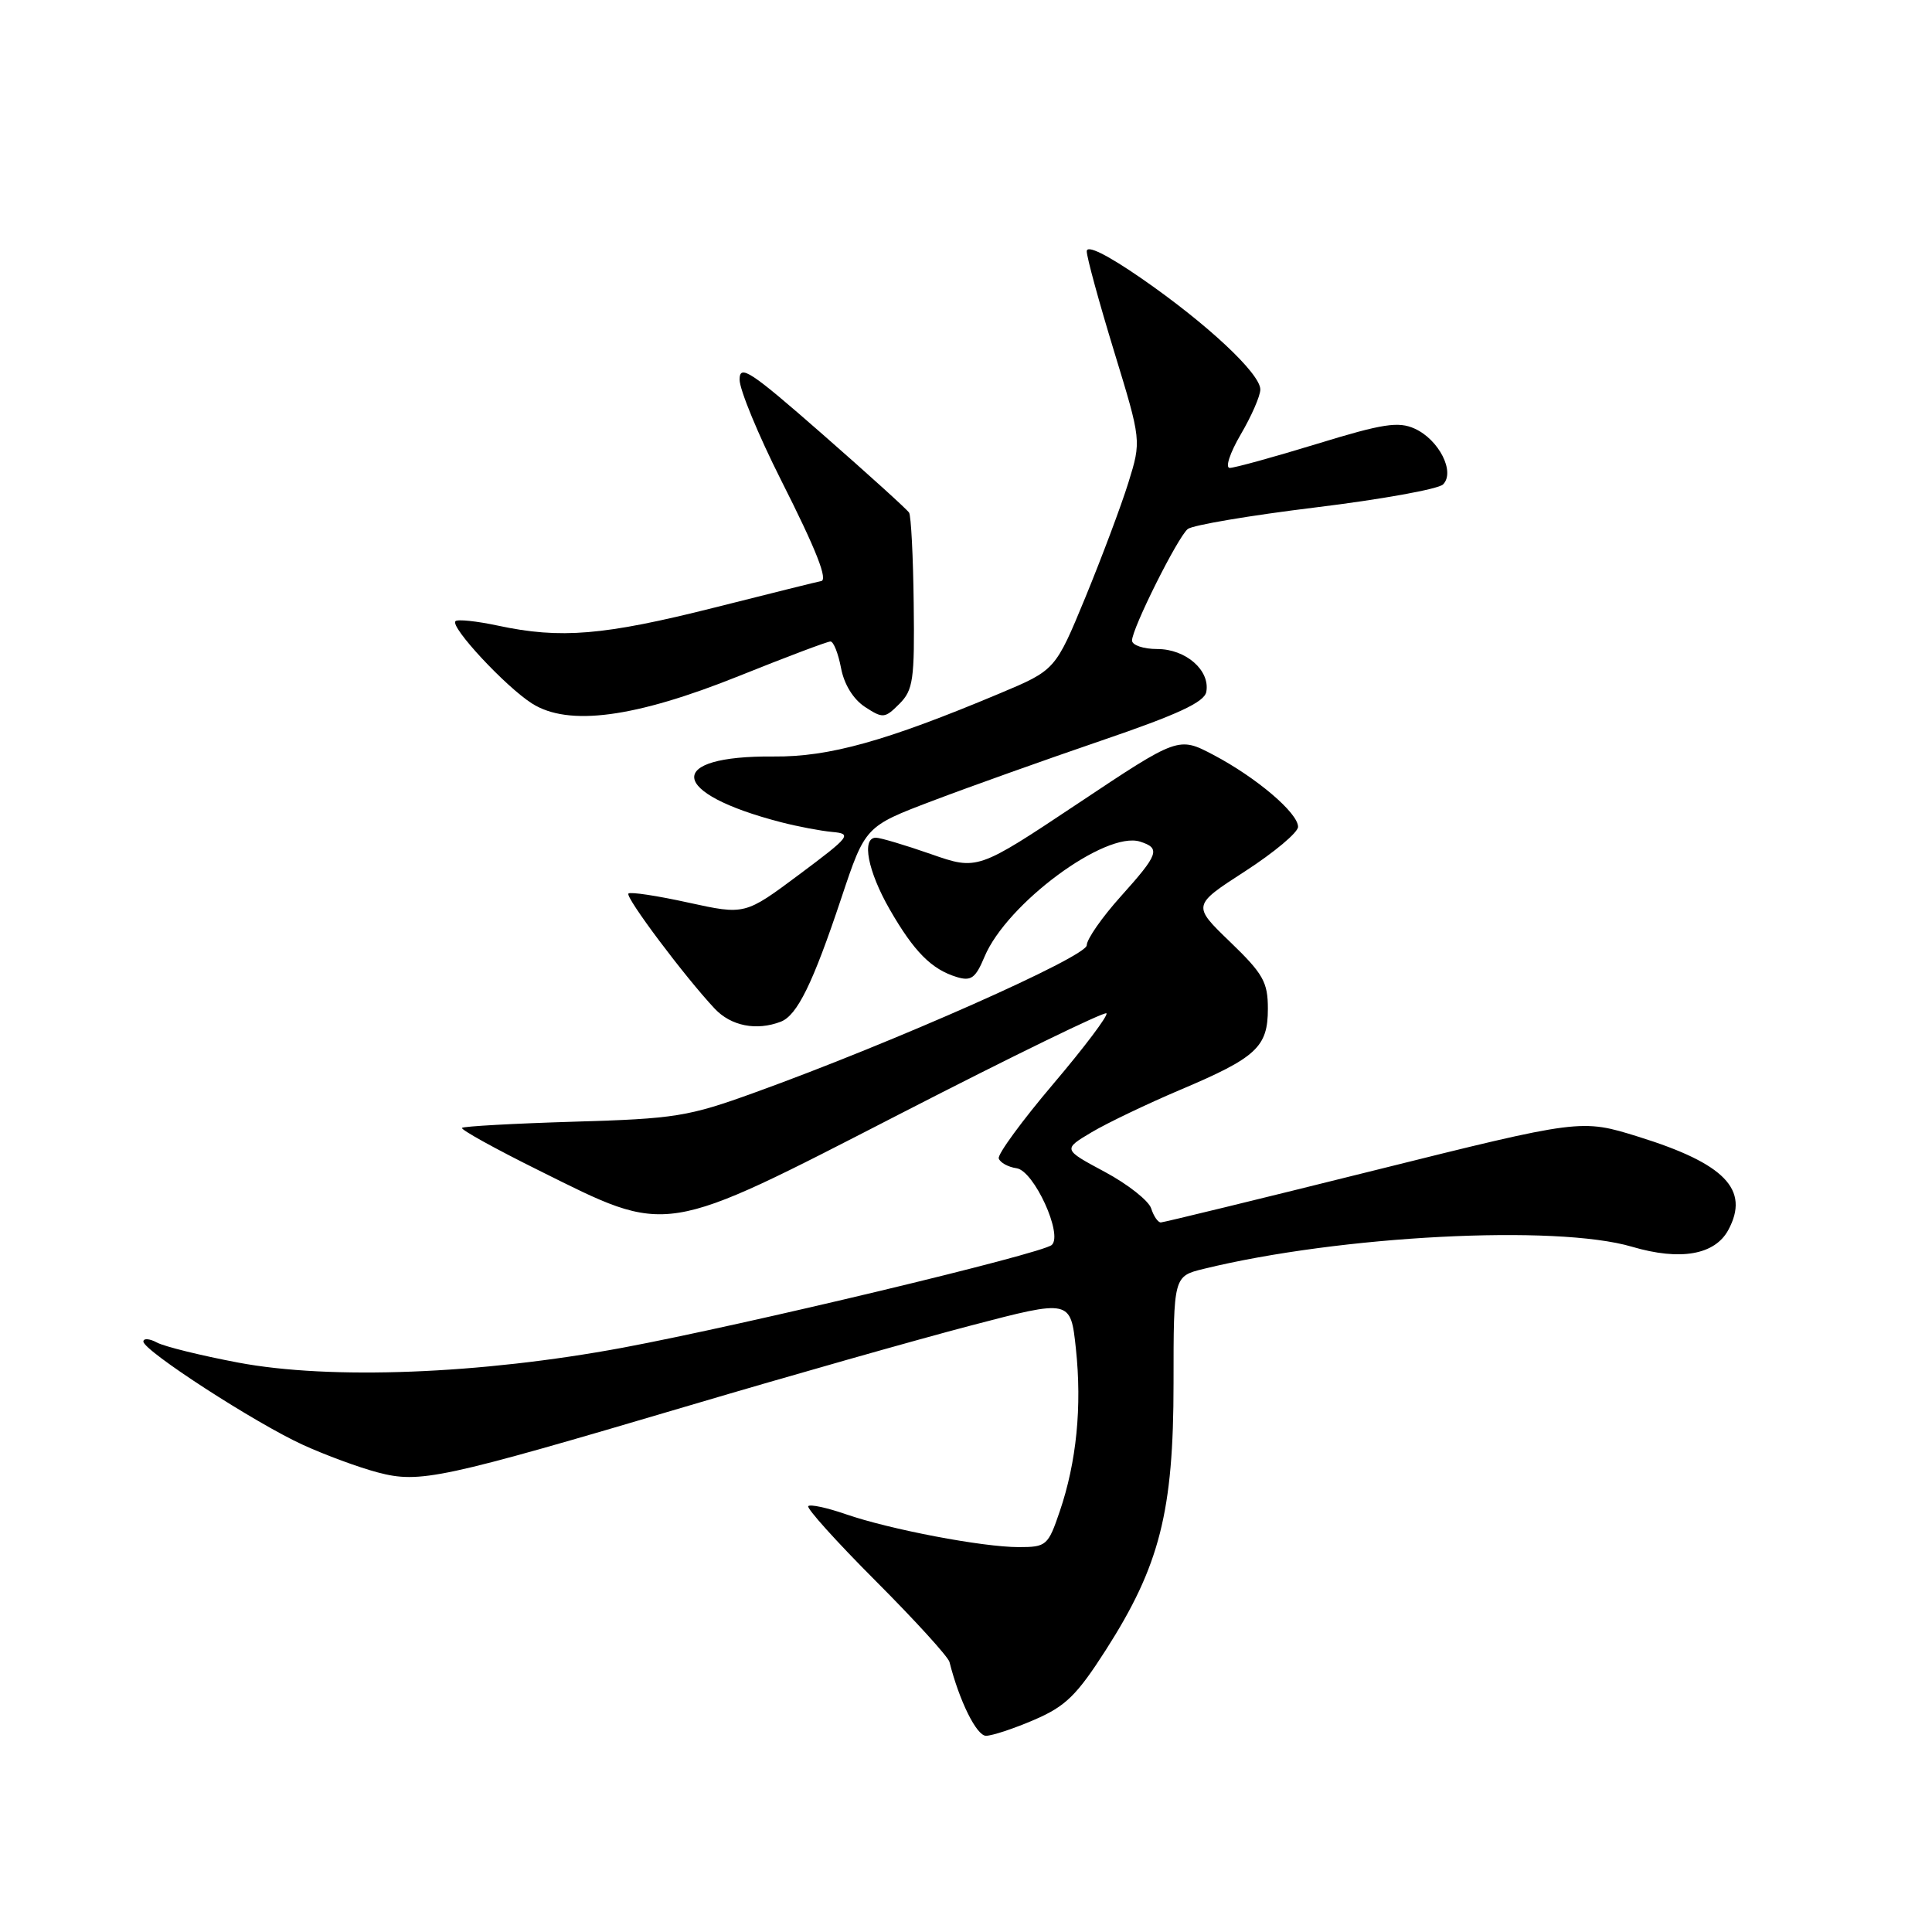 <?xml version="1.0" encoding="UTF-8" standalone="no"?>
<!DOCTYPE svg PUBLIC "-//W3C//DTD SVG 1.1//EN" "http://www.w3.org/Graphics/SVG/1.1/DTD/svg11.dtd" >
<svg xmlns="http://www.w3.org/2000/svg" xmlns:xlink="http://www.w3.org/1999/xlink" version="1.1" viewBox="0 0 256 256">
 <g >
 <path fill="currentColor"
d=" M 137.05 227.88 C 141.19 226.10 142.68 224.64 146.53 218.63 C 153.67 207.47 155.50 200.28 155.50 183.31 C 155.50 169.11 155.50 169.11 159.50 168.13 C 177.56 163.71 206.18 162.23 216.25 165.20 C 222.66 167.09 227.24 166.28 229.02 162.96 C 231.88 157.63 228.56 154.19 217.12 150.63 C 209.50 148.26 209.50 148.26 182.00 155.11 C 166.88 158.88 154.19 161.97 153.82 161.98 C 153.44 161.99 152.87 161.16 152.54 160.13 C 152.22 159.11 149.45 156.92 146.39 155.28 C 140.83 152.30 140.83 152.30 144.66 150.02 C 146.77 148.77 152.05 146.25 156.38 144.41 C 166.50 140.13 168.00 138.74 168.00 133.66 C 168.00 130.13 167.38 129.03 162.99 124.80 C 157.98 119.97 157.98 119.97 164.99 115.44 C 168.85 112.94 172.00 110.30 172.00 109.56 C 172.00 107.72 166.48 103.03 160.81 100.04 C 156.15 97.59 156.15 97.59 142.84 106.46 C 129.52 115.33 129.52 115.33 123.32 113.16 C 119.91 111.97 116.65 111.00 116.06 111.00 C 114.13 111.00 114.98 115.43 117.89 120.50 C 121.11 126.10 123.43 128.44 126.77 129.46 C 128.68 130.04 129.26 129.62 130.45 126.78 C 133.39 119.74 146.47 110.06 151.07 111.52 C 153.82 112.40 153.54 113.18 148.50 118.79 C 146.03 121.54 144.00 124.45 144.00 125.25 C 144.00 126.77 118.39 138.13 100.00 144.77 C 91.20 147.96 89.44 148.24 76.05 148.63 C 68.11 148.87 61.43 149.24 61.22 149.45 C 61.00 149.66 65.58 152.20 71.39 155.08 C 88.77 163.72 87.50 163.92 119.43 147.51 C 134.11 139.96 146.34 134.01 146.61 134.27 C 146.87 134.54 143.70 138.75 139.56 143.63 C 135.42 148.51 132.17 152.95 132.34 153.50 C 132.52 154.05 133.58 154.64 134.71 154.80 C 137.01 155.14 140.87 163.58 139.37 164.96 C 138.10 166.12 98.75 175.54 82.50 178.58 C 63.71 182.08 43.78 182.86 31.56 180.55 C 26.64 179.62 21.80 178.43 20.81 177.90 C 19.81 177.36 19.00 177.31 19.00 177.76 C 19.00 178.97 33.85 188.58 40.14 191.45 C 43.09 192.80 47.54 194.44 50.04 195.10 C 55.64 196.58 58.34 196.00 91.50 186.19 C 104.70 182.28 121.43 177.53 128.68 175.63 C 141.86 172.18 141.86 172.18 142.56 178.69 C 143.38 186.37 142.65 193.73 140.42 200.27 C 138.88 204.80 138.65 205.00 134.99 205.00 C 130.19 205.00 117.90 202.66 112.04 200.63 C 109.59 199.78 107.36 199.30 107.10 199.57 C 106.83 199.83 110.86 204.30 116.05 209.50 C 121.24 214.70 125.63 219.52 125.81 220.22 C 127.12 225.40 129.40 230.00 130.65 230.00 C 131.46 230.00 134.34 229.05 137.05 227.88 Z  M 103.46 135.38 C 105.63 134.54 107.70 130.34 111.48 119.00 C 114.65 109.50 114.65 109.50 123.58 106.11 C 128.48 104.25 138.57 100.65 146.00 98.11 C 156.08 94.67 159.58 93.04 159.84 91.68 C 160.37 88.83 157.13 86.00 153.35 86.00 C 151.51 86.00 150.00 85.49 150.00 84.87 C 150.00 83.29 156.03 71.22 157.38 70.10 C 158.00 69.59 165.61 68.30 174.29 67.24 C 182.98 66.18 190.59 64.81 191.21 64.19 C 192.85 62.55 190.67 58.26 187.46 56.80 C 185.30 55.82 183.25 56.13 174.49 58.82 C 168.77 60.57 163.58 62.00 162.95 62.00 C 162.32 62.00 162.96 60.03 164.40 57.57 C 165.83 55.14 167.00 52.45 167.00 51.61 C 167.00 49.50 159.94 42.90 151.25 36.89 C 146.69 33.74 144.00 32.41 144.00 33.30 C 144.00 34.08 145.63 40.04 147.62 46.55 C 151.24 58.39 151.24 58.39 149.52 63.94 C 148.57 67.00 146.00 73.84 143.82 79.15 C 139.84 88.79 139.84 88.79 132.45 91.89 C 117.39 98.21 109.86 100.31 102.52 100.24 C 88.04 100.11 88.60 105.10 103.50 108.95 C 105.70 109.52 108.76 110.10 110.30 110.24 C 112.93 110.48 112.66 110.83 105.91 115.87 C 98.71 121.24 98.71 121.24 91.21 119.60 C 87.09 118.69 83.51 118.15 83.27 118.40 C 82.81 118.86 90.74 129.43 94.70 133.65 C 96.86 135.95 100.23 136.62 103.46 135.38 Z  M 97.90 89.58 C 104.17 87.06 109.63 85.00 110.04 85.00 C 110.45 85.00 111.07 86.58 111.44 88.51 C 111.84 90.67 113.06 92.65 114.61 93.67 C 116.99 95.22 117.24 95.20 119.17 93.27 C 121.00 91.44 121.20 90.08 121.07 79.97 C 121.00 73.77 120.72 68.35 120.46 67.93 C 120.19 67.50 115.03 62.83 108.99 57.54 C 99.40 49.14 98.00 48.22 98.00 50.31 C 98.00 51.63 100.47 57.62 103.49 63.61 C 108.22 72.97 109.79 76.98 108.75 77.01 C 108.61 77.01 102.27 78.59 94.66 80.51 C 80.01 84.20 74.28 84.68 65.98 82.90 C 63.17 82.30 60.63 82.03 60.35 82.31 C 59.61 83.06 67.00 91.00 70.50 93.22 C 75.32 96.28 84.13 95.11 97.90 89.58 Z "/>
</g>
</svg>